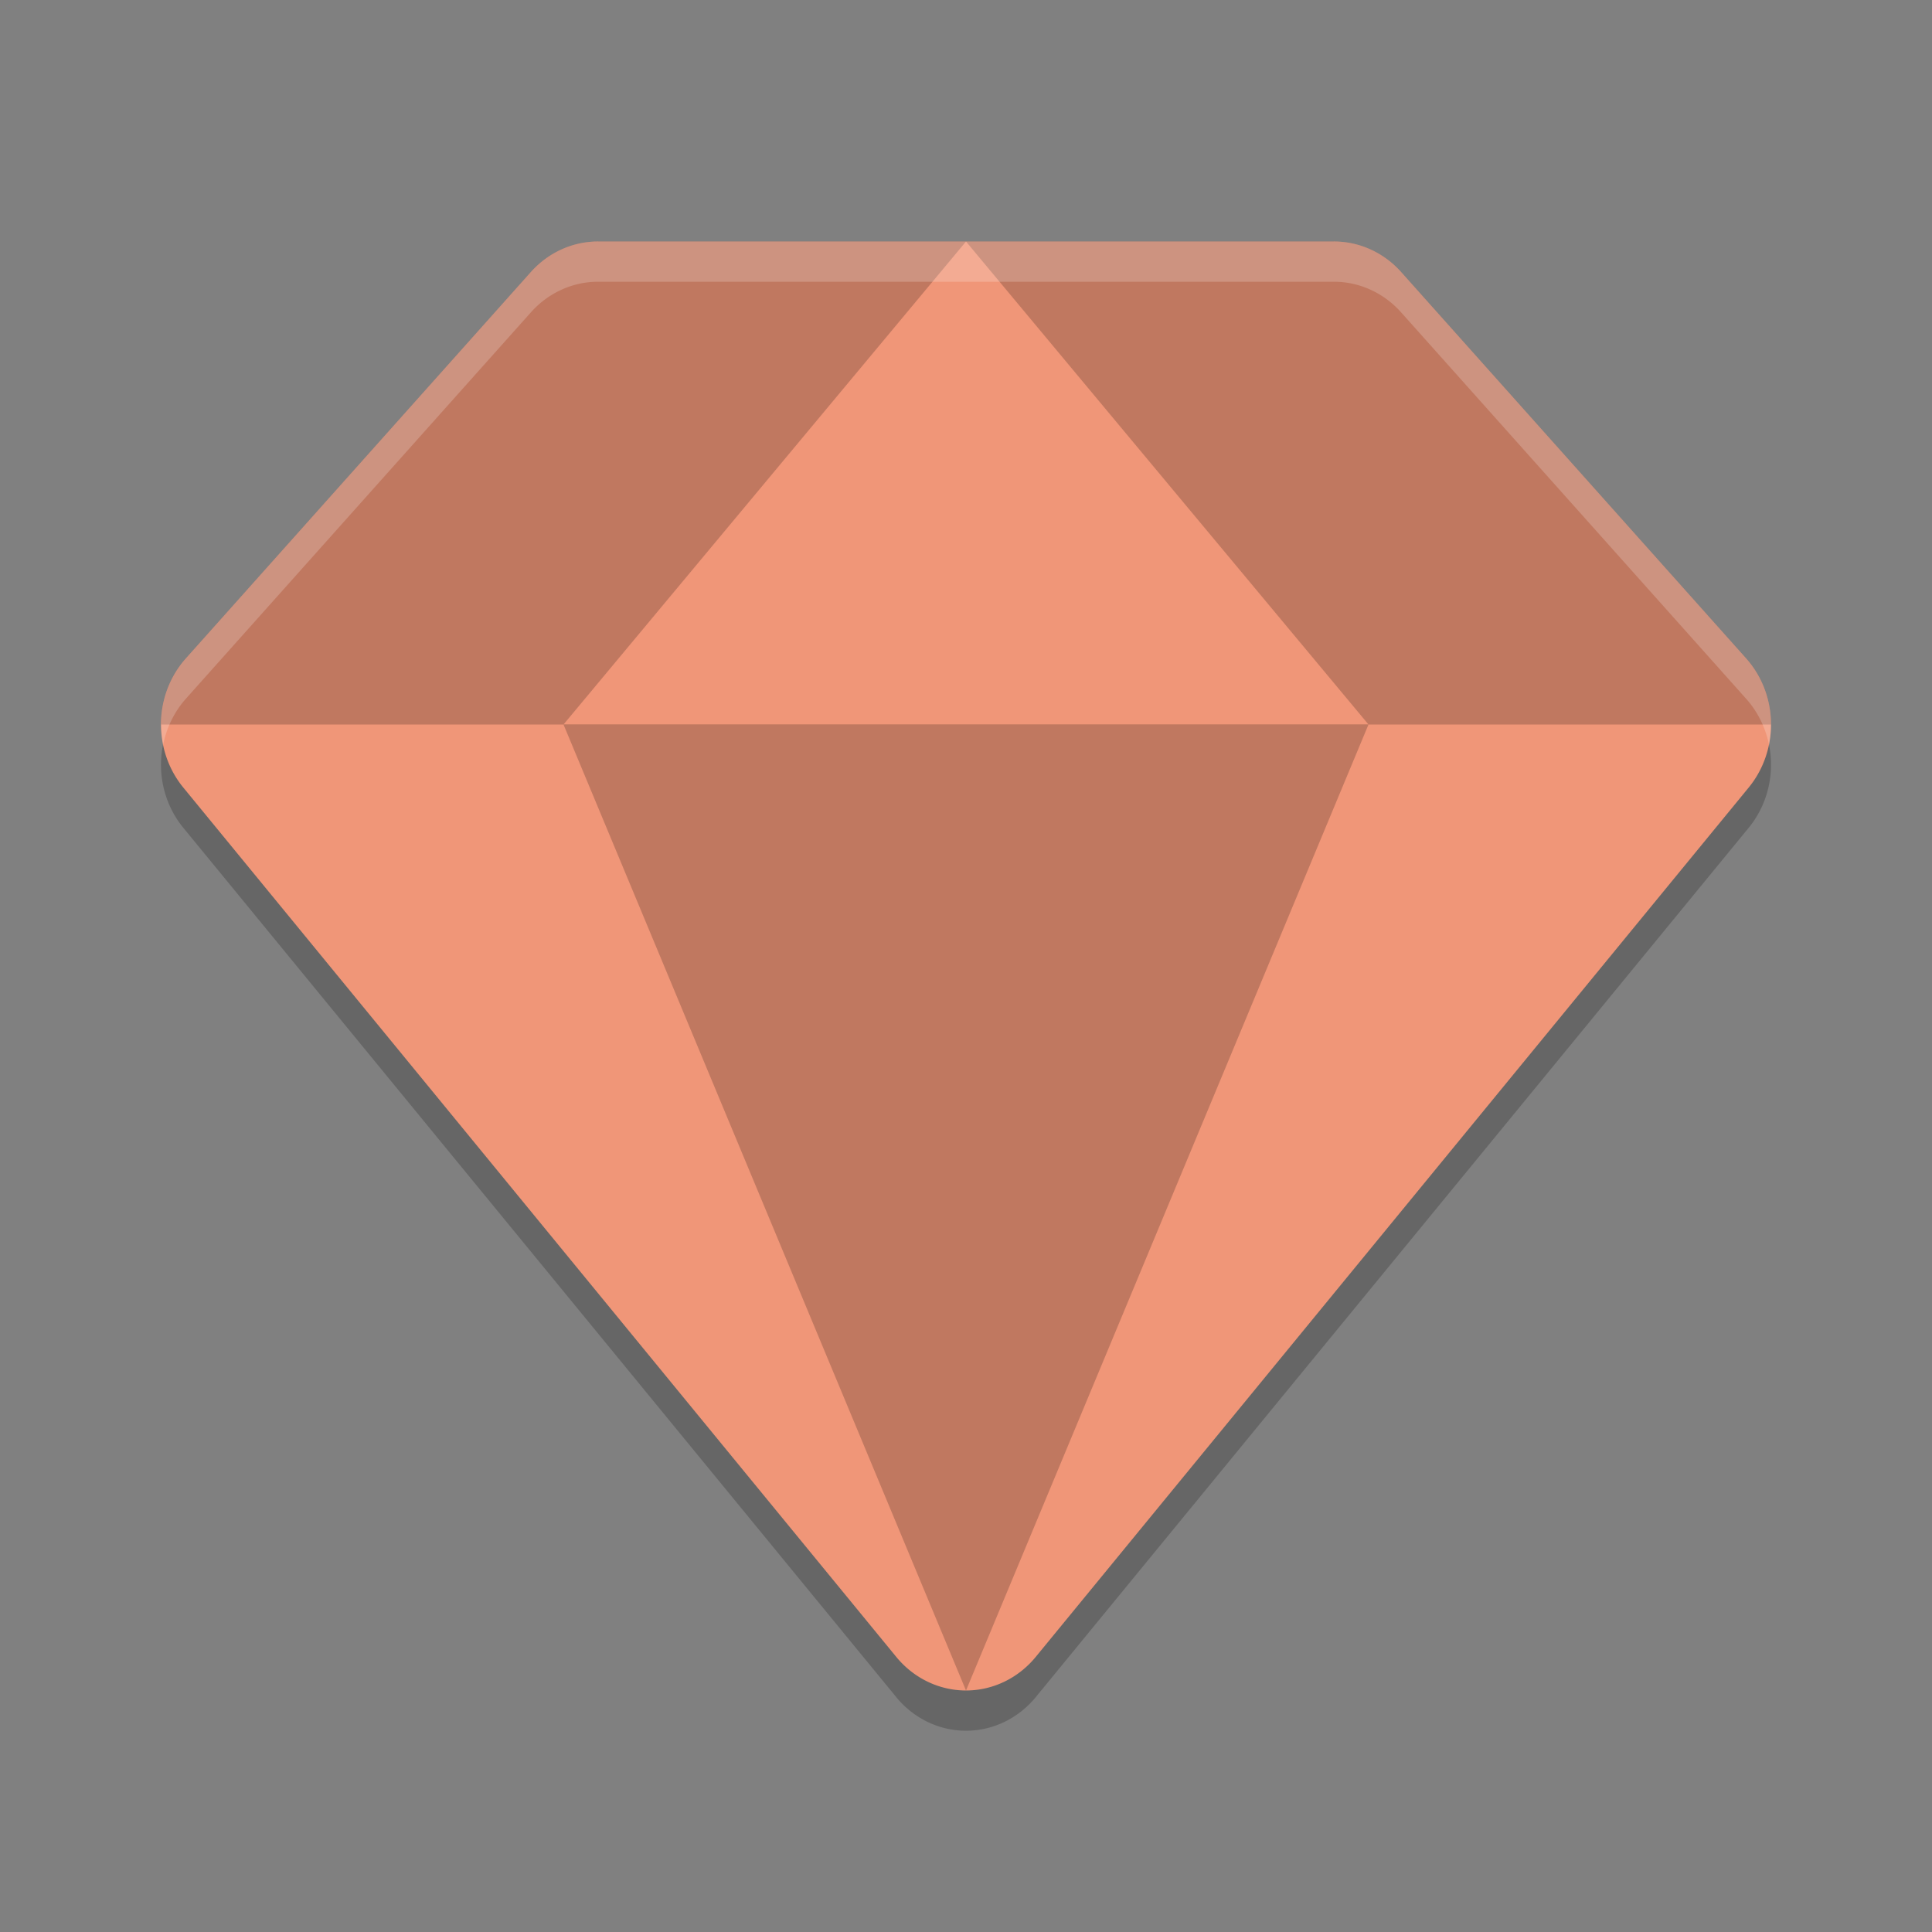 <svg xmlns="http://www.w3.org/2000/svg" width="24" height="24" version="1">
 <rect width="100%" height="100%" fill="#808080" stroke="none"/>
 <path style="opacity:0.2" d="m 7.429,3.5 a 1.143,1.2 0 0 0 -0.834,0.379 l -4.286,4.8 a 1.143,1.2 0 0 0 -0.032,1.604 l 8.857,10.8 a 1.143,1.2 0 0 0 1.732,0 L 21.723,10.283 A 1.143,1.2 0 0 0 21.691,8.679 L 17.405,3.879 a 1.143,1.2 0 0 0 -0.834,-0.379 l -4.571,0 -4.571,0 z"/>
 <path style="fill:#f09678" d="m 7.429,3 a 1.143,1.2 0 0 0 -0.834,0.379 L 2.309,8.179 A 1.143,1.2 0 0 0 2.277,9.783 L 11.134,20.583 a 1.143,1.2 0 0 0 1.732,0 L 21.723,9.783 A 1.143,1.2 0 0 0 21.691,8.179 L 17.405,3.379 a 1.143,1.2 0 0 0 -0.834,-0.379 l -4.571,0 -4.571,0 z"/>
 <path style="opacity:0.2" d="M 7.428 3 A 1.143 1.2 0 0 0 6.596 3.379 L 2.309 8.18 A 1.143 1.2 0 0 0 2.002 9 L 22 9 A 1.143 1.2 0 0 0 21.691 8.18 L 17.404 3.379 A 1.143 1.2 0 0 0 16.572 3 L 12 3 L 7.428 3 z"/>
 <path style="fill:#f09678" d="m 12,3 5,6 -10,-2e-7 z"/>
 <path style="opacity:0.2" d="m 12,21 5,-12 -10,2e-7 z"/>
 <path style="opacity:0.2;fill:#ffffff" d="M 7.428 3 A 1.143 1.2 0 0 0 6.596 3.379 L 2.309 8.18 A 1.143 1.2 0 0 0 2.027 9.25 A 1.143 1.2 0 0 1 2.309 8.68 L 6.596 3.879 A 1.143 1.2 0 0 1 7.428 3.5 L 12 3.5 L 16.572 3.5 A 1.143 1.2 0 0 1 17.404 3.879 L 21.691 8.68 A 1.143 1.2 0 0 1 21.975 9.25 A 1.143 1.2 0 0 0 21.691 8.18 L 17.404 3.379 A 1.143 1.2 0 0 0 16.572 3 L 12 3 L 7.428 3 z"/>
</svg>
